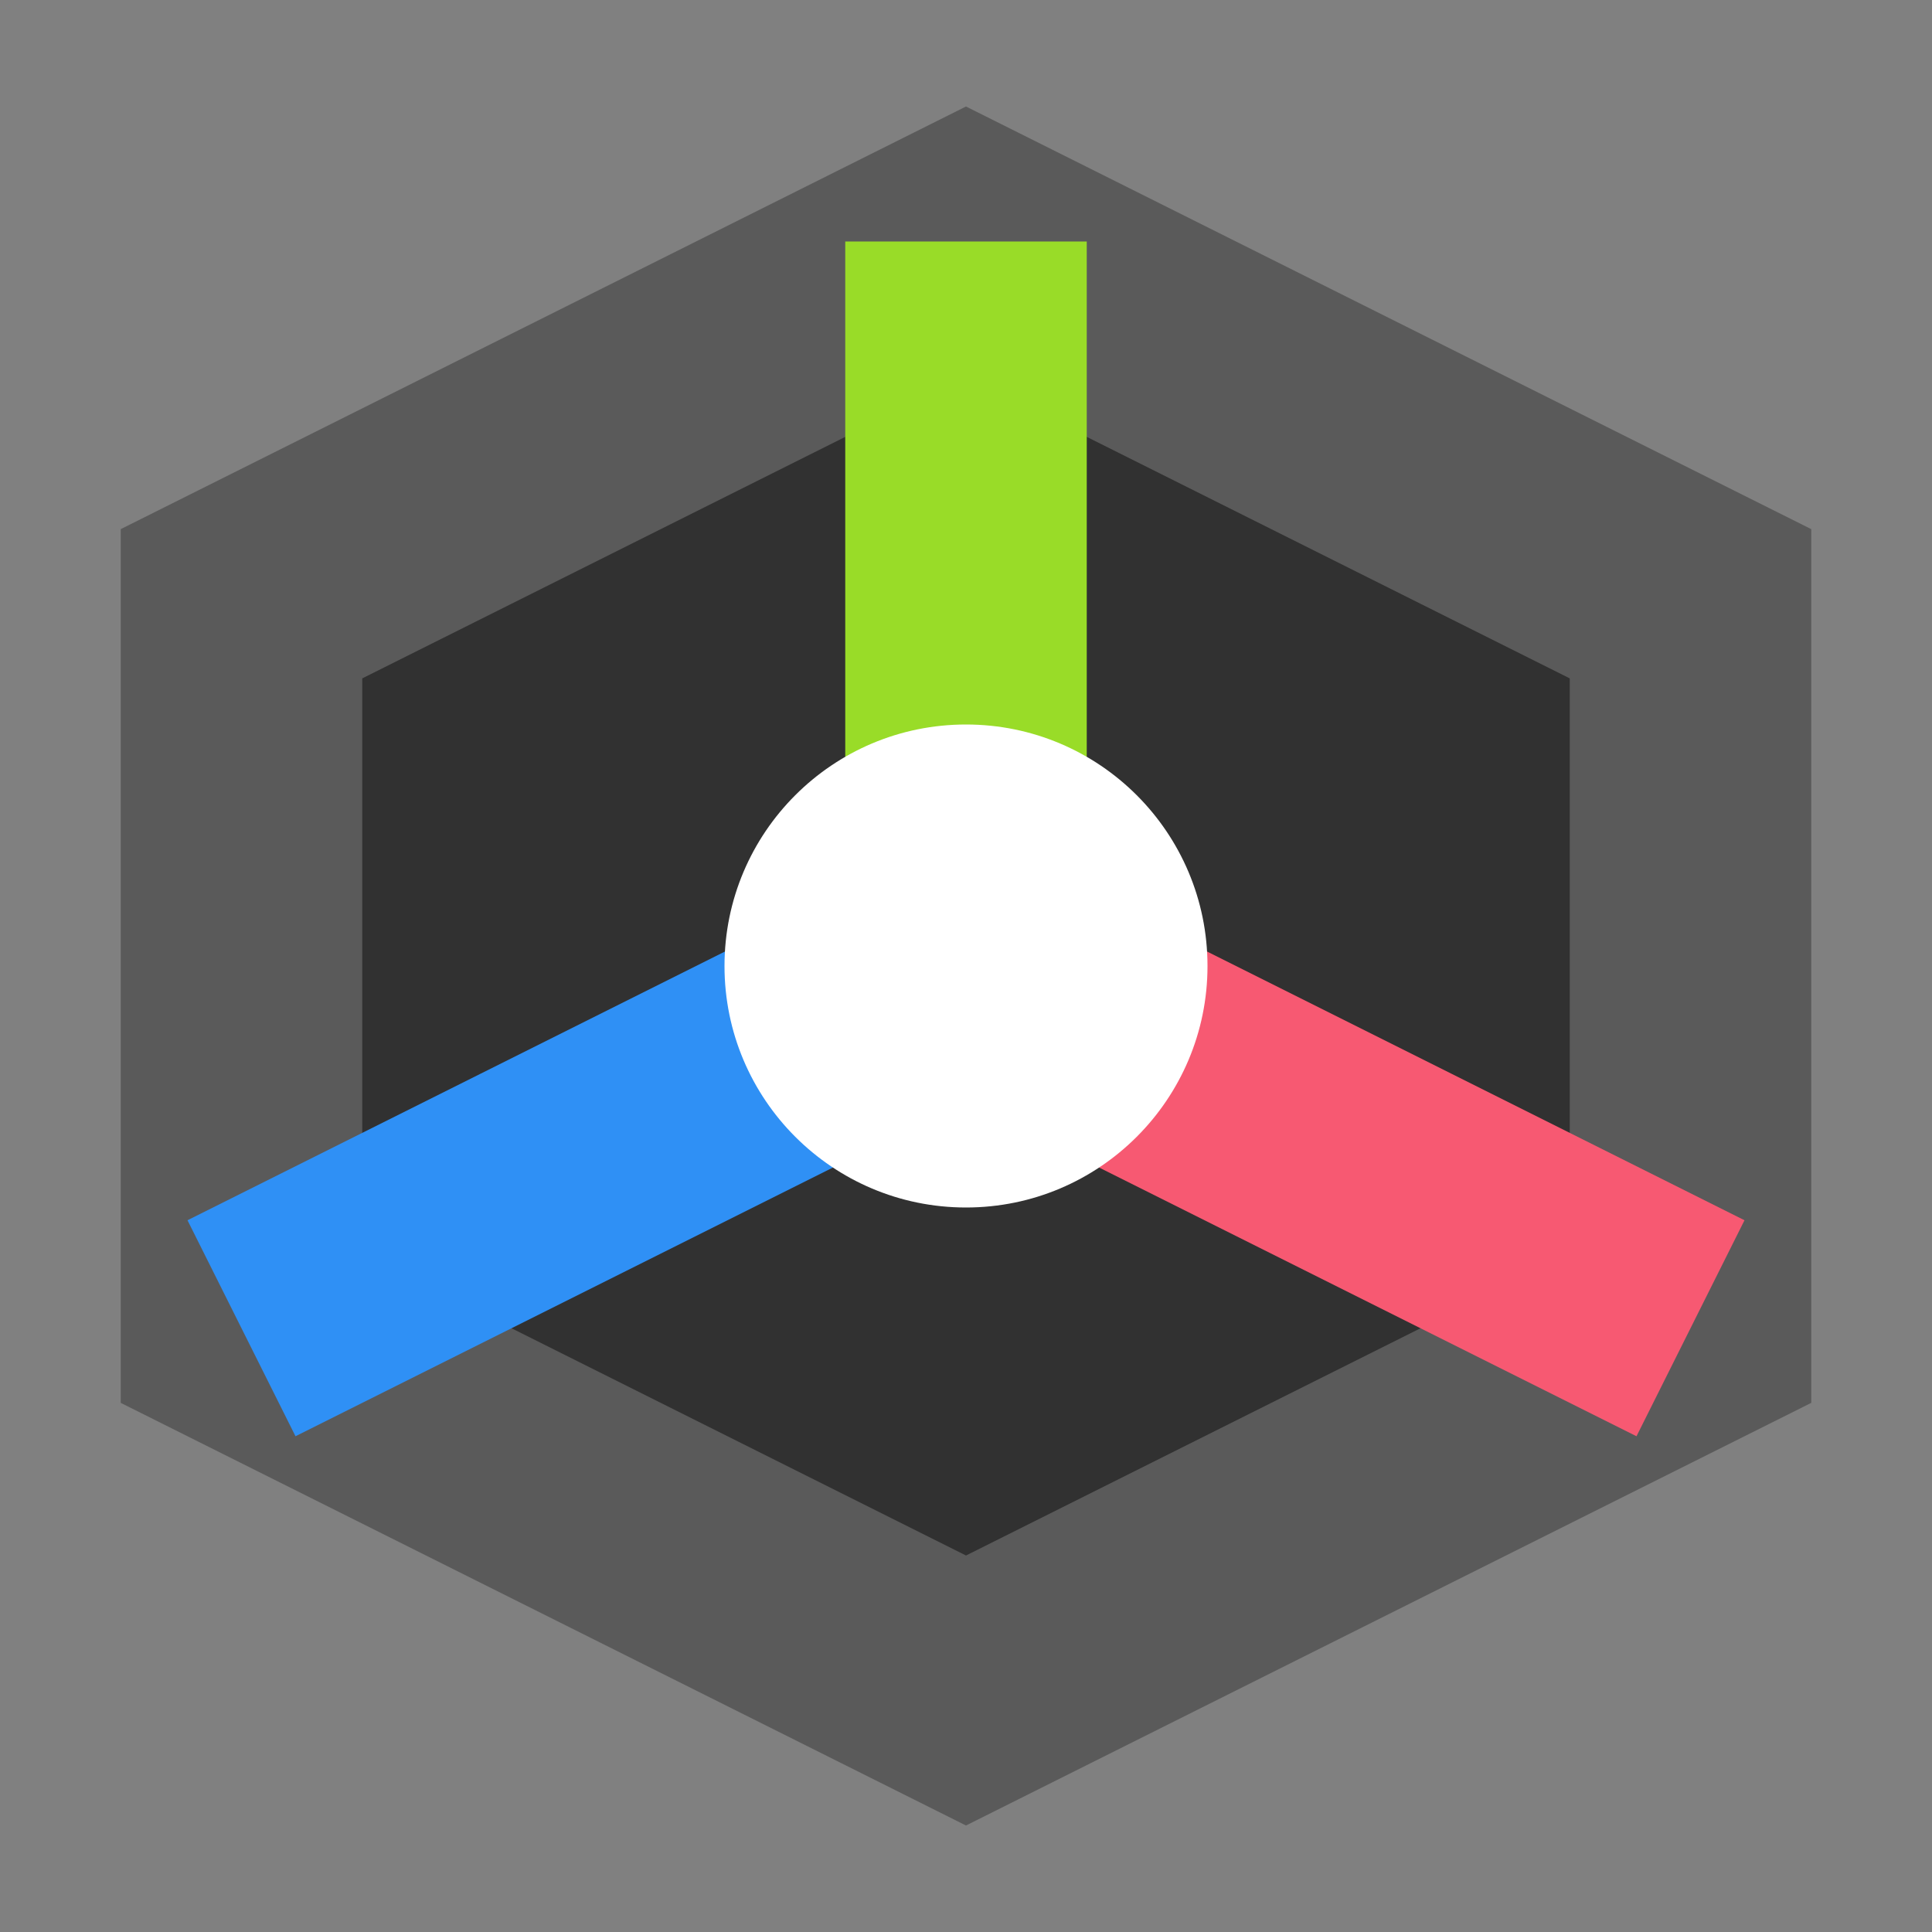 <svg width="16" height="16" xmlns="http://www.w3.org/2000/svg">
<rect width="100%" height="100%" fill="#808080" stroke="none"/>
<path d="M2,5 8,2 14,5 14,11 8,14 2,11 z" fill="#313131" stroke="#5a5a5a" stroke-width="2"/>
<g stroke-width="2">
<path d="M8,8 14,11" stroke="#F75972"/>
<path d="M8,8 V2" stroke="#99DC28"/>
<path d="M8,8 2,11" stroke="#2F90F5"/>
</g>
<circle cx="8" cy="8" r="2" fill="#fff"/>
</svg>

